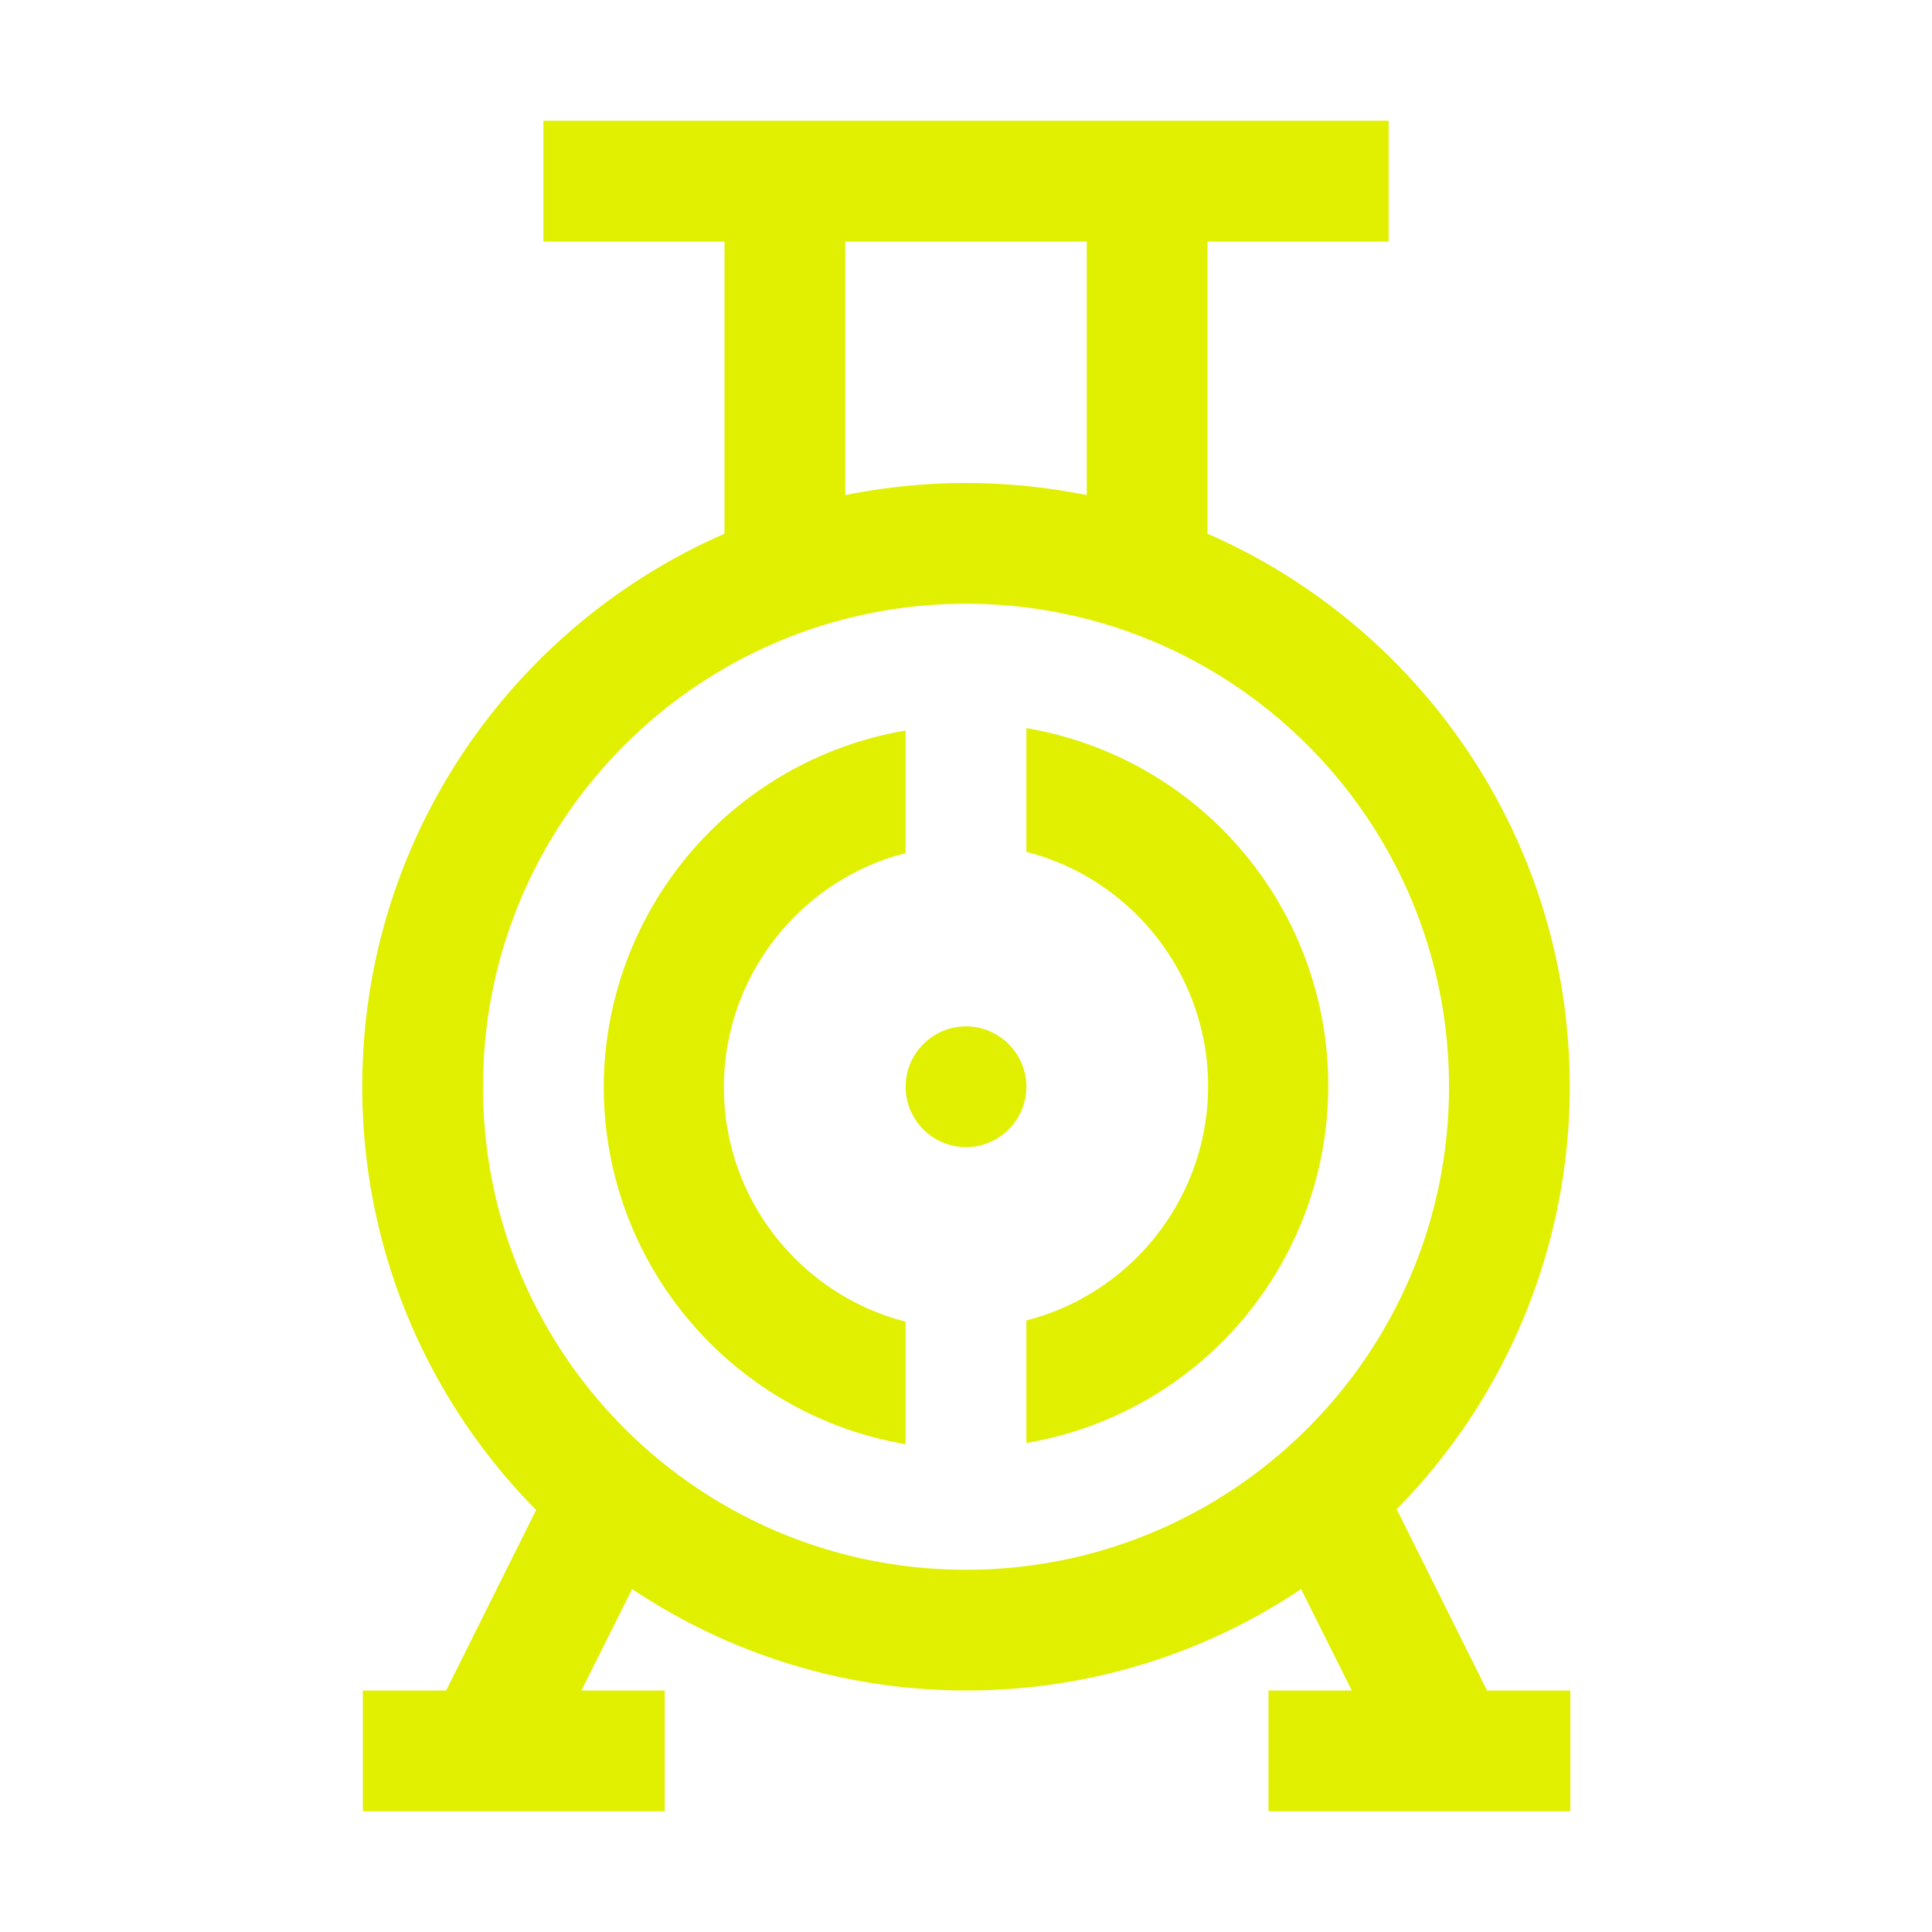 <svg xmlns="http://www.w3.org/2000/svg" xmlns:xlink="http://www.w3.org/1999/xlink" width="32" height="32" viewBox="0 0 32 32"><defs><style>.cls-1{stroke-width:0px}</style></defs><path fill="#e1f000" d="M23.12 25.01A9.96 9.96 0 0026 18c0-4.1-2.47-7.62-6-9.16V4h3V2H9v2h3v4.84C8.47 10.38 6 13.9 6 18c0 2.73 1.1 5.21 2.88 7.01L7.39 28H6.01v2h5v-2H9.63l.84-1.68c1.59 1.06 3.49 1.68 5.54 1.68s3.96-.62 5.54-1.68l.84 1.68h-1.38v2h5v-2h-1.38l-1.49-2.99ZM14 4h4v4.2c-.65-.13-1.32-.2-2-.2s-1.35.07-2 .2zm2 22c-4.42 0-8-3.58-8-8s3.58-8 8-8 8 3.58 8 8-3.58 8-8 8" class="cls-1"/><path fill="#e1f000" d="M16 17c-.55 0-1 .45-1 1s.45 1 1 1 1-.45 1-1-.45-1-1-1m-6 1c0 2.97 2.16 5.44 5 5.92v-2.03c-1.73-.44-3.01-2.02-3.01-3.88s1.28-3.44 3.01-3.88V12.1a6 6 0 00-5 5.92Zm7-5.92v2.03c1.73.44 3.01 2.02 3.01 3.88s-1.28 3.44-3.01 3.88v2.03a6 6 0 005-5.92 6 6 0 00-5-5.92Z" class="cls-1"/></svg>